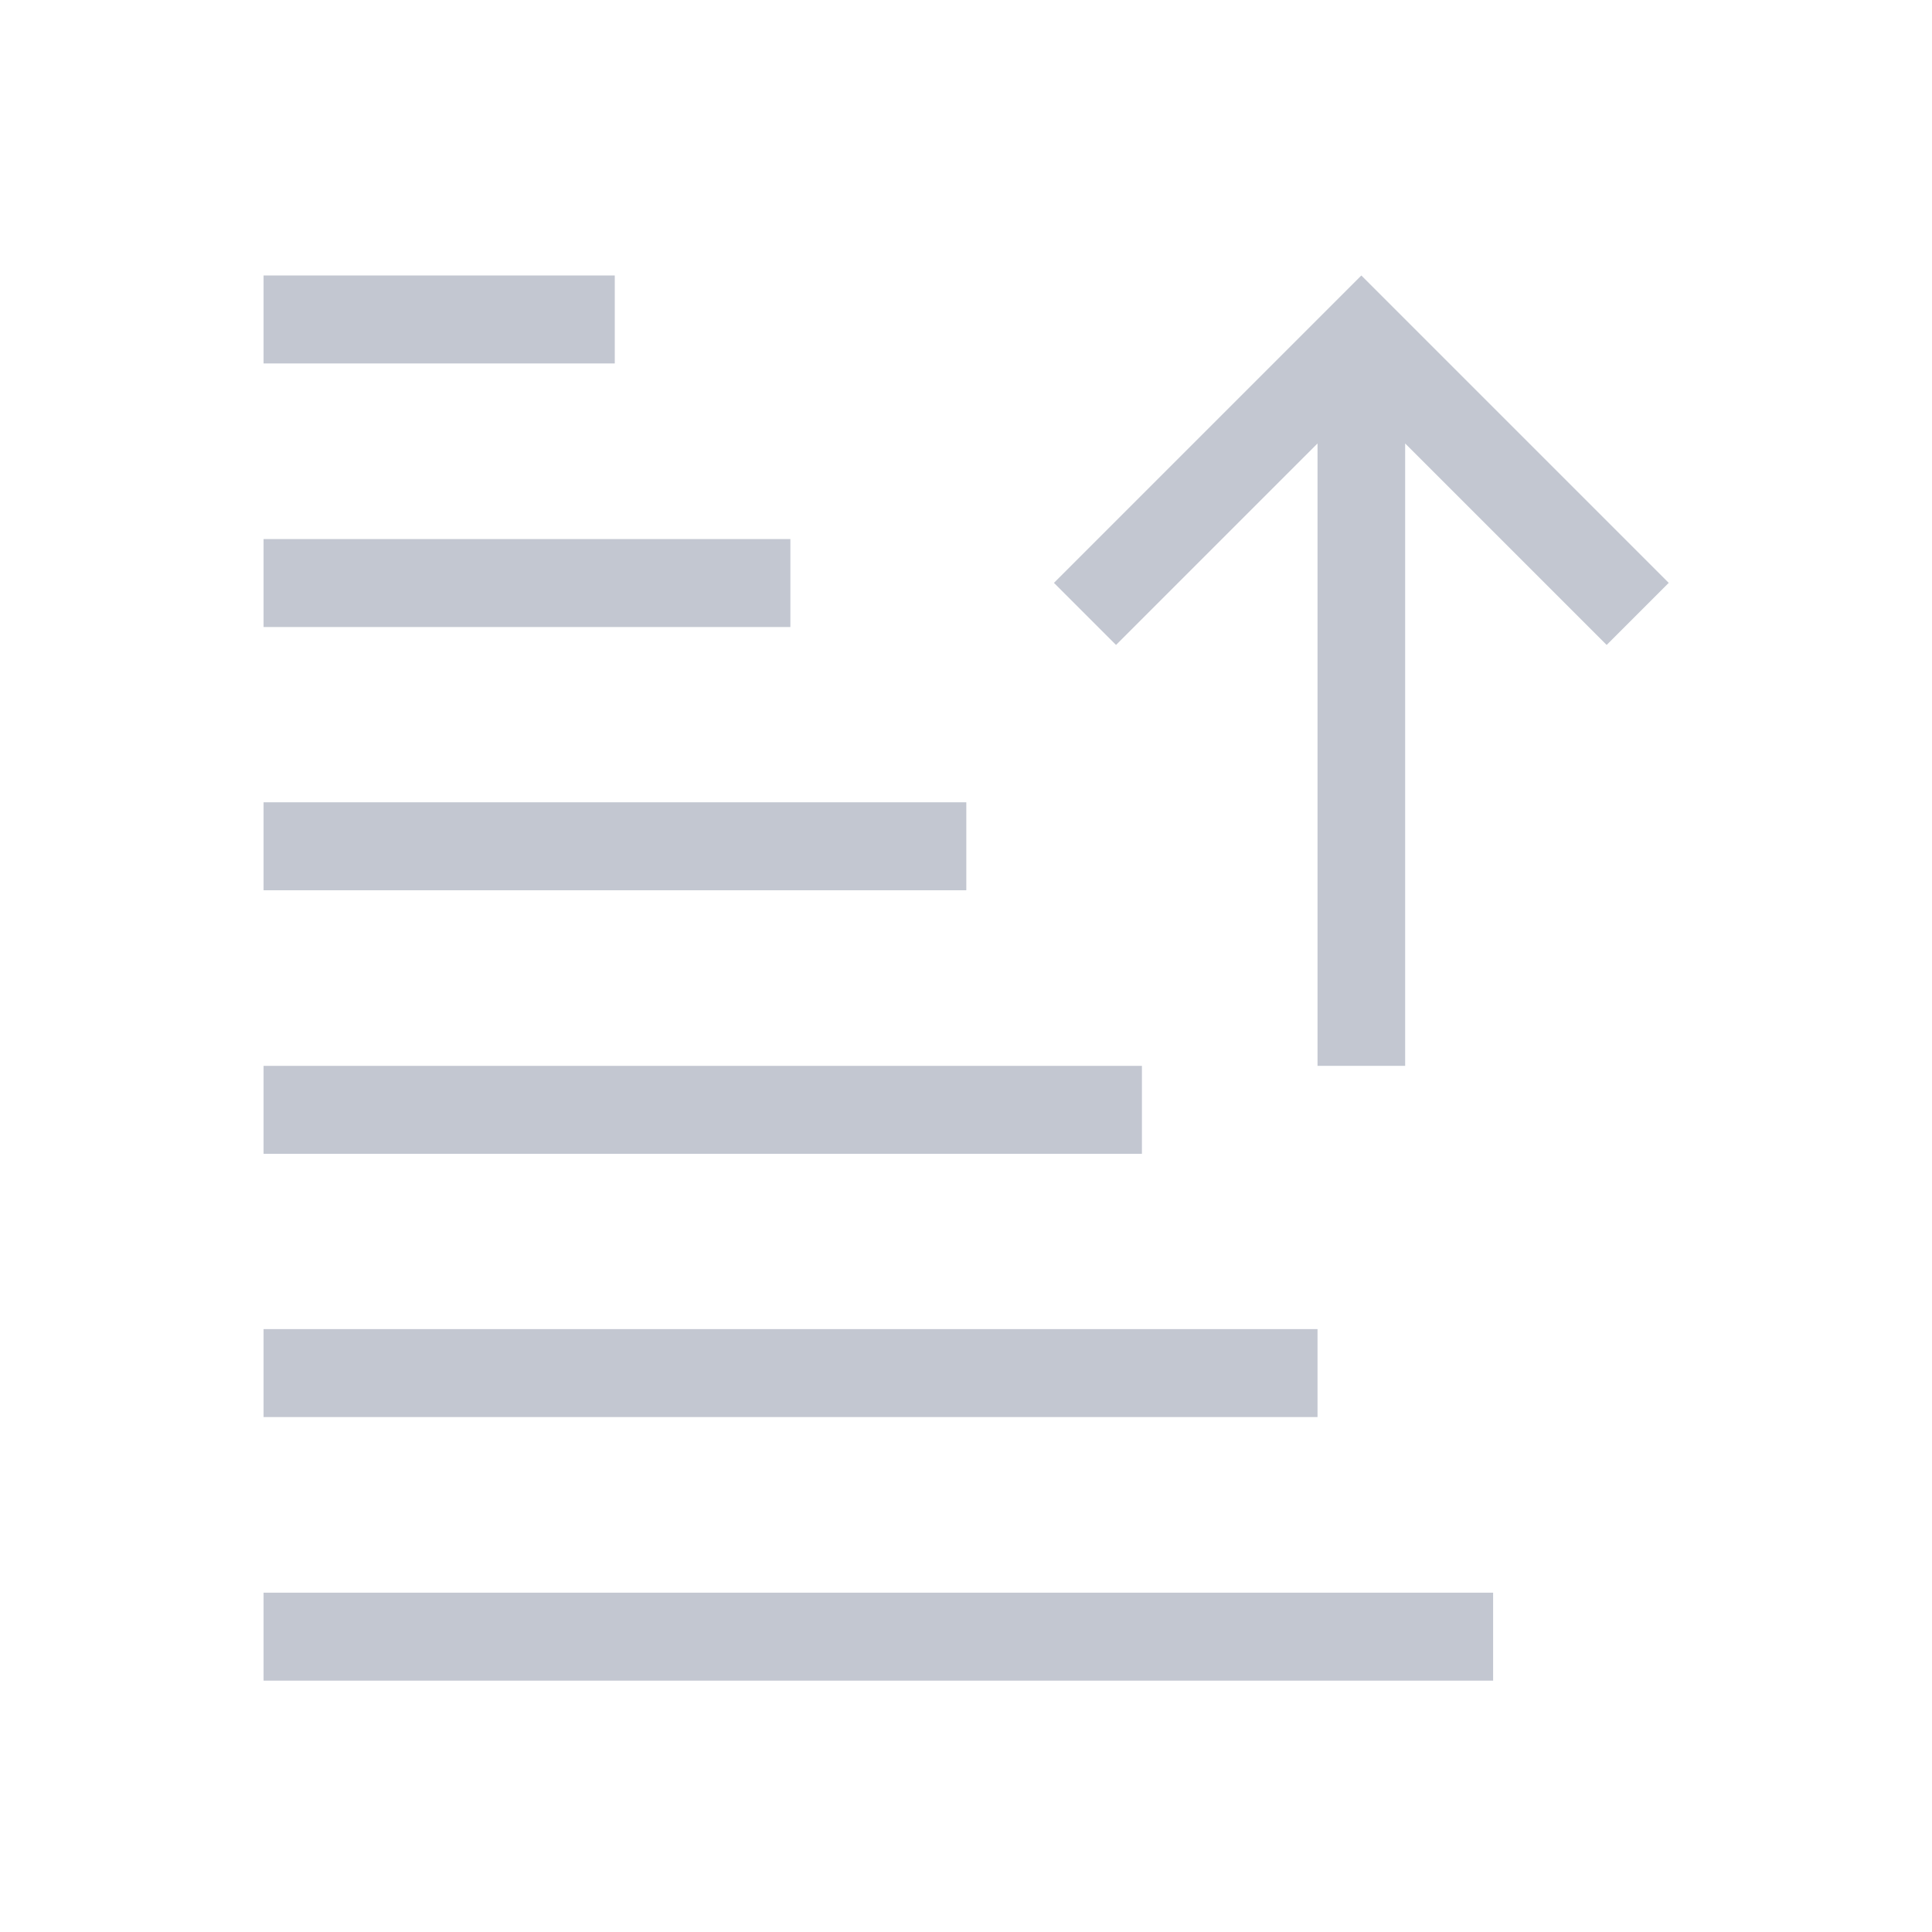 <svg id="svg19" version="1.1" viewBox="0 0 22 22" xmlns="http://www.w3.org/2000/svg">
    <style id="current-color-scheme" type="text/css">.ColorScheme-Text{color:#232629;}</style>
    <g id="g17" class="ColorScheme-Text" transform="matrix(3.78,0,0,3.78,-2.4855562e-6,-1100.521)" fill="#c3c7d1">
        <path id="path3" d="m3.969 294.354v-1.875l-0.607 0.607-0.187-0.187 0.926-0.926 0.926 0.926-0.187 0.187-0.607-0.607v1.875z"/>
        <path id="path5" d="m0.794 296.206v-0.265h3.704v0.265z"/>
        <path id="path7" d="m0.794 295.412v-0.265h3.175v0.265z"/>
        <path id="path9" d="m0.794 294.619v-0.265h2.646v0.265z"/>
        <path id="path11" d="m0.794 291.973v0.265h1.058v-0.265z"/>
        <path id="path13" d="m0.794 292.767v0.265h1.587v-0.265z"/>
        <path id="path15" d="m0.794 293.56v0.265h2.117v-0.265z"/>
    </g>
</svg>
